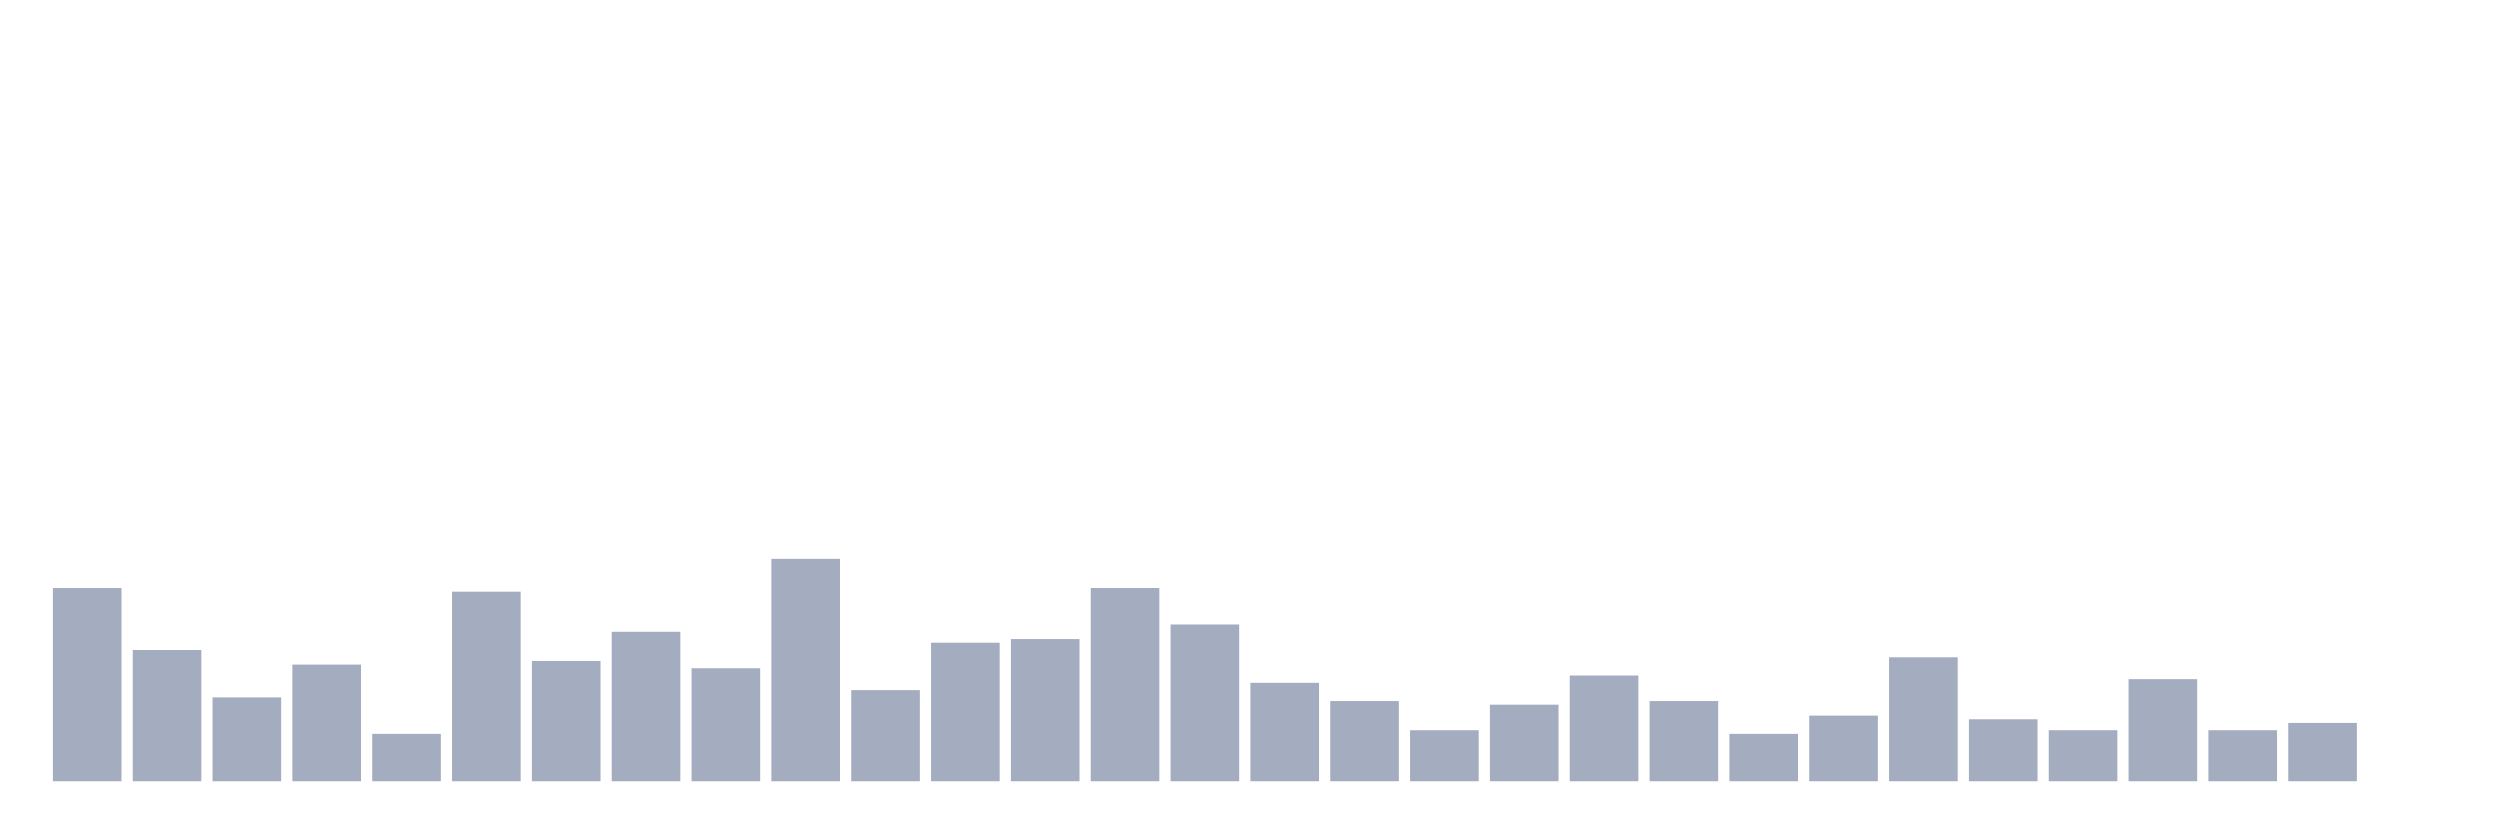 <svg xmlns="http://www.w3.org/2000/svg" viewBox="0 0 480 160"><g transform="translate(10,10)"><rect class="bar" x="0.153" width="13.175" y="102.9" height="37.1" fill="rgb(164,173,192)"></rect><rect class="bar" x="15.482" width="13.175" y="114.8" height="25.2" fill="rgb(164,173,192)"></rect><rect class="bar" x="30.81" width="13.175" y="123.9" height="16.1" fill="rgb(164,173,192)"></rect><rect class="bar" x="46.138" width="13.175" y="117.6" height="22.4" fill="rgb(164,173,192)"></rect><rect class="bar" x="61.466" width="13.175" y="130.9" height="9.1" fill="rgb(164,173,192)"></rect><rect class="bar" x="76.794" width="13.175" y="103.6" height="36.4" fill="rgb(164,173,192)"></rect><rect class="bar" x="92.123" width="13.175" y="116.9" height="23.1" fill="rgb(164,173,192)"></rect><rect class="bar" x="107.451" width="13.175" y="111.3" height="28.7" fill="rgb(164,173,192)"></rect><rect class="bar" x="122.779" width="13.175" y="118.3" height="21.7" fill="rgb(164,173,192)"></rect><rect class="bar" x="138.107" width="13.175" y="97.3" height="42.7" fill="rgb(164,173,192)"></rect><rect class="bar" x="153.436" width="13.175" y="122.5" height="17.5" fill="rgb(164,173,192)"></rect><rect class="bar" x="168.764" width="13.175" y="113.4" height="26.6" fill="rgb(164,173,192)"></rect><rect class="bar" x="184.092" width="13.175" y="112.7" height="27.3" fill="rgb(164,173,192)"></rect><rect class="bar" x="199.42" width="13.175" y="102.9" height="37.1" fill="rgb(164,173,192)"></rect><rect class="bar" x="214.748" width="13.175" y="109.9" height="30.1" fill="rgb(164,173,192)"></rect><rect class="bar" x="230.077" width="13.175" y="121.1" height="18.9" fill="rgb(164,173,192)"></rect><rect class="bar" x="245.405" width="13.175" y="124.6" height="15.4" fill="rgb(164,173,192)"></rect><rect class="bar" x="260.733" width="13.175" y="130.2" height="9.8" fill="rgb(164,173,192)"></rect><rect class="bar" x="276.061" width="13.175" y="125.3" height="14.7" fill="rgb(164,173,192)"></rect><rect class="bar" x="291.39" width="13.175" y="119.7" height="20.3" fill="rgb(164,173,192)"></rect><rect class="bar" x="306.718" width="13.175" y="124.6" height="15.4" fill="rgb(164,173,192)"></rect><rect class="bar" x="322.046" width="13.175" y="130.9" height="9.1" fill="rgb(164,173,192)"></rect><rect class="bar" x="337.374" width="13.175" y="127.4" height="12.6" fill="rgb(164,173,192)"></rect><rect class="bar" x="352.702" width="13.175" y="116.2" height="23.8" fill="rgb(164,173,192)"></rect><rect class="bar" x="368.031" width="13.175" y="128.1" height="11.9" fill="rgb(164,173,192)"></rect><rect class="bar" x="383.359" width="13.175" y="130.2" height="9.8" fill="rgb(164,173,192)"></rect><rect class="bar" x="398.687" width="13.175" y="120.4" height="19.6" fill="rgb(164,173,192)"></rect><rect class="bar" x="414.015" width="13.175" y="130.2" height="9.8" fill="rgb(164,173,192)"></rect><rect class="bar" x="429.344" width="13.175" y="128.8" height="11.2" fill="rgb(164,173,192)"></rect><rect class="bar" x="444.672" width="13.175" y="140" height="0" fill="rgb(164,173,192)"></rect></g></svg>